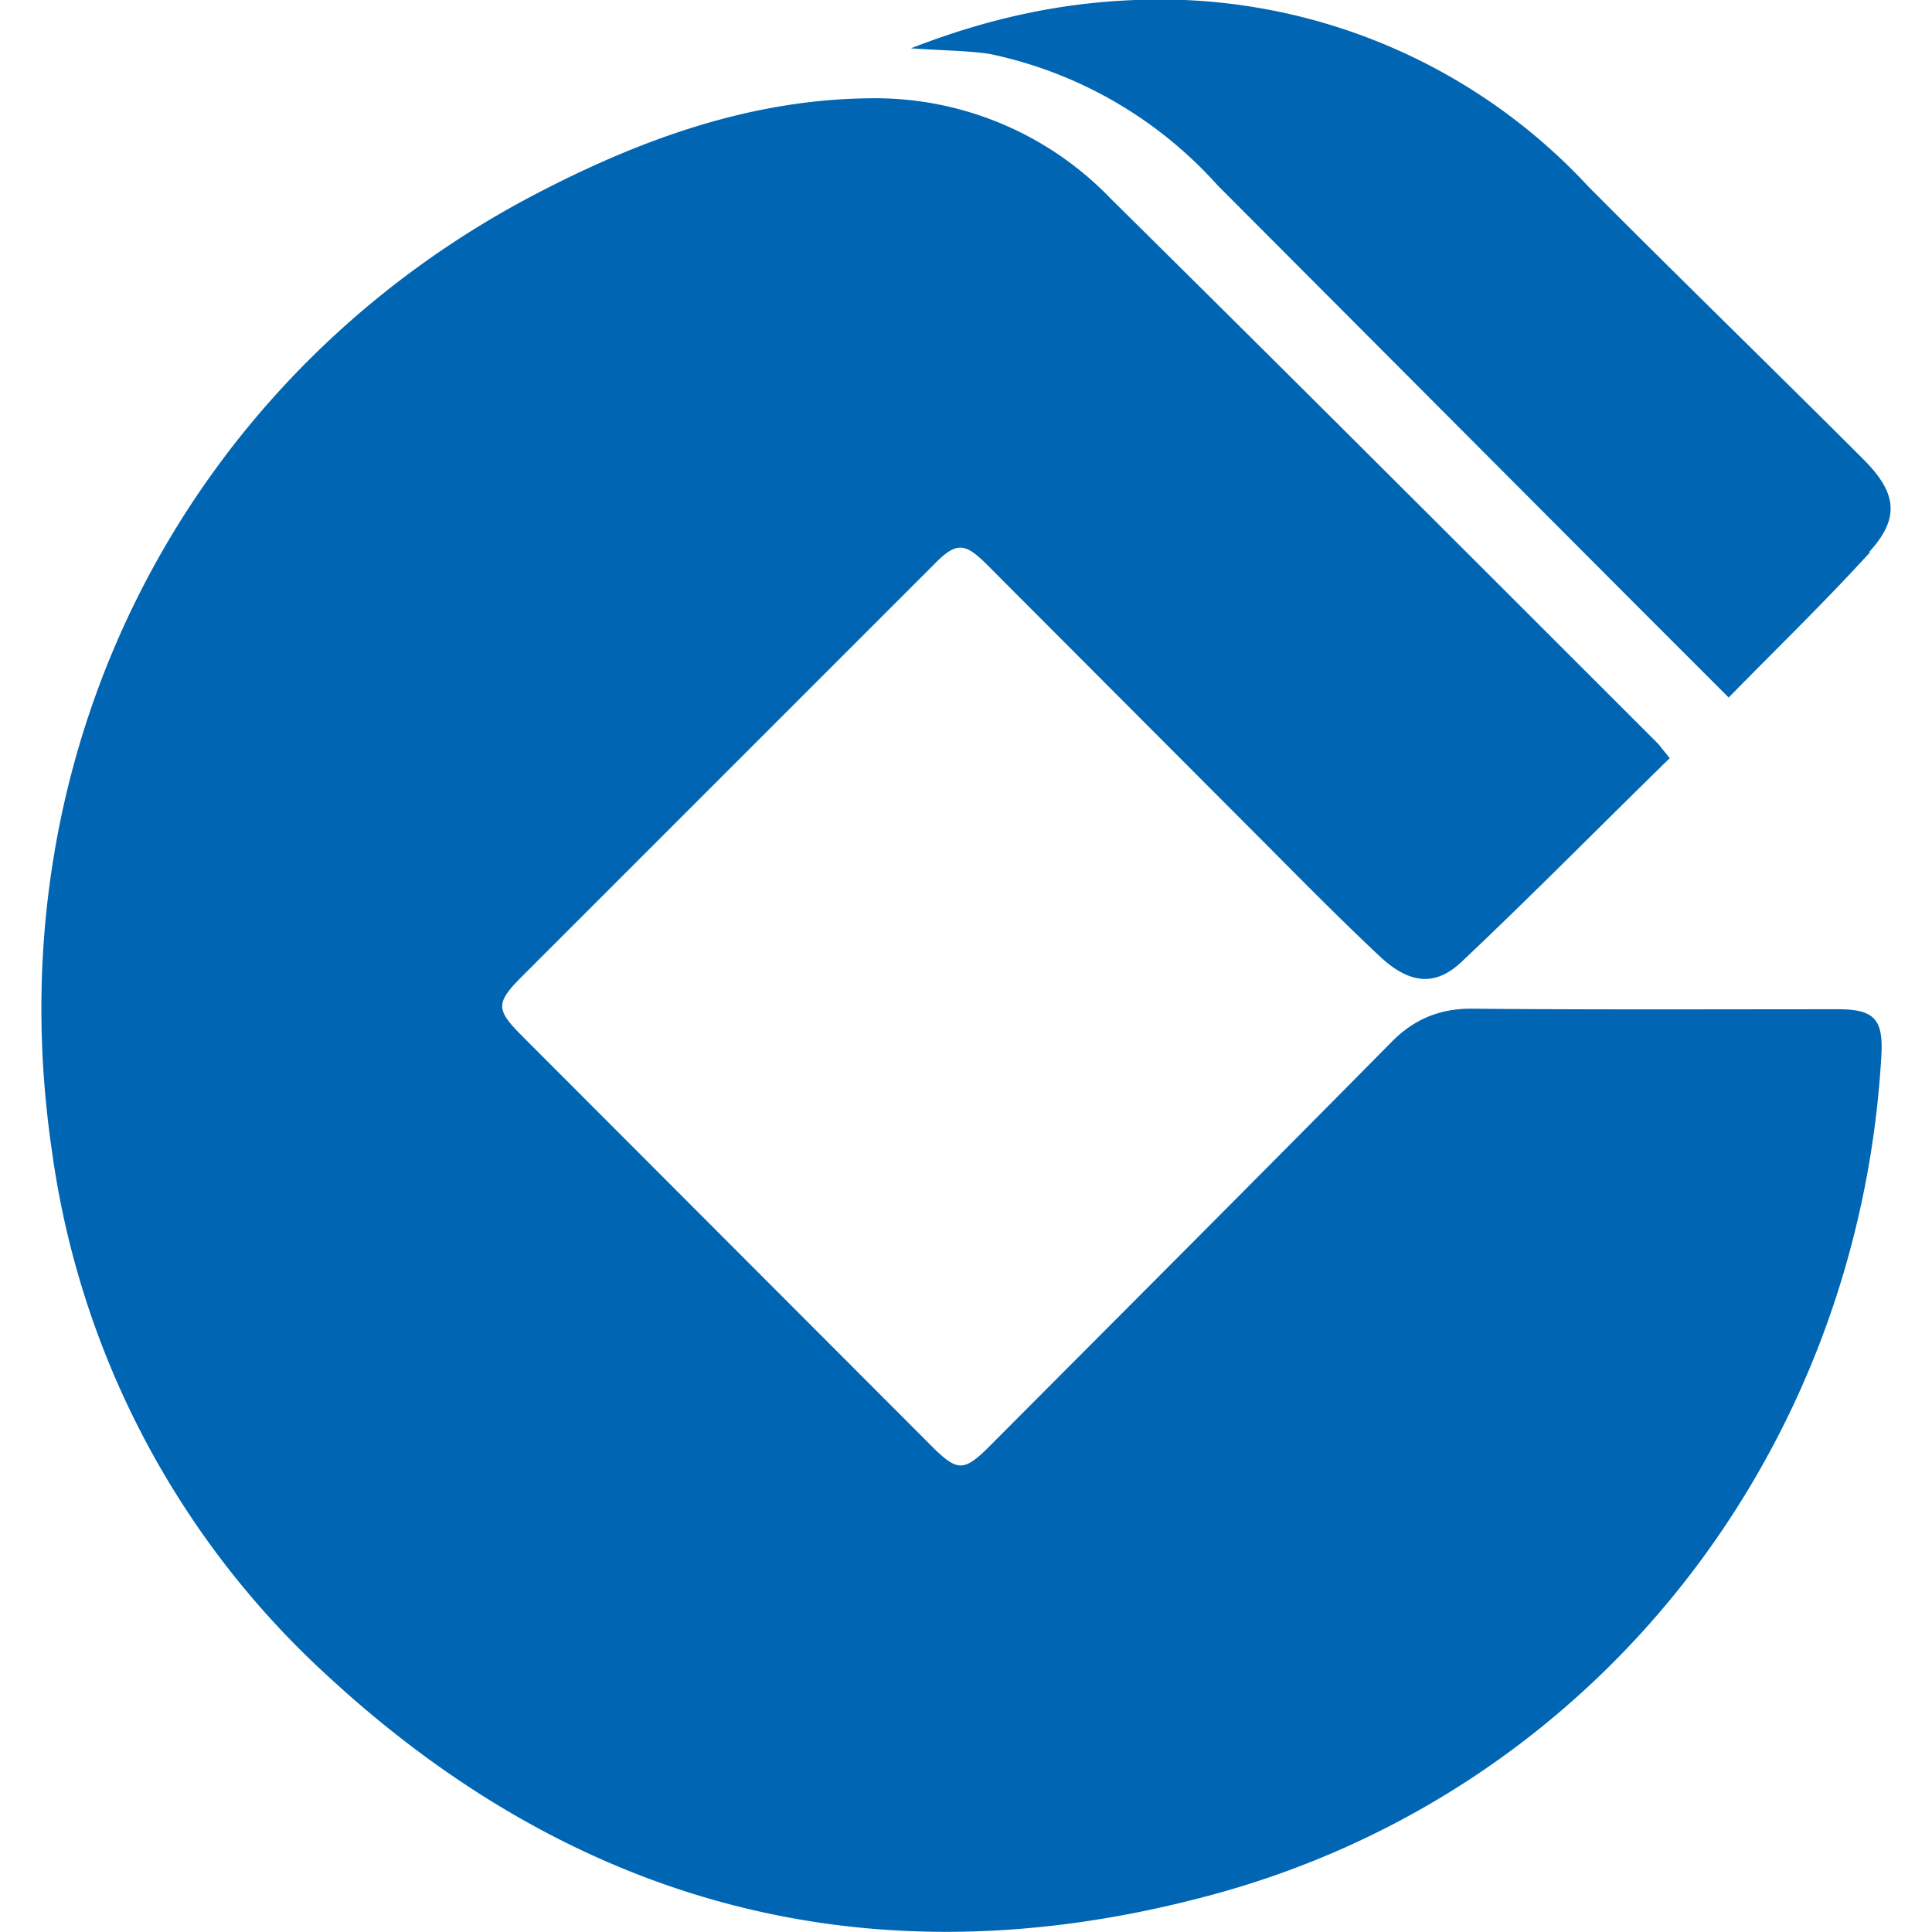 <svg xmlns="http://www.w3.org/2000/svg" viewBox="0 0 344 344"><path d="M297.3 135c-12.5 12.2-24.5 24.4-37 36.2-4.7 4.5-9.3 4-14.5-.8-8-7.5-15.5-15.2-23.2-22.9l-46.9-47c-4-4-5.5-4-9.5.1L93 173.8c-4.9 4.9-4.7 6 .2 10.9l71.7 71.8c5.8 5.9 6.5 5.9 12.3 0 23.5-23.6 47.1-47.2 70.5-70.9 4-4.1 8.6-6 14.2-6 21.8.2 43.6.1 65.4.1 6.4 0 8 1.8 7.7 8-4 71.5-51.7 132-120.4 150-59 15.6-111.8 2-156.7-39.7a155.1 155.1 0 0 1-48.7-93.4c-10.5-72 25-138 85.9-169.9 18.7-9.8 38.4-17 59.8-17.2a58.2 58.2 0 0 1 43 18c32.6 32.2 65 64.6 97.4 97l2 2.5Zm35.5-36.7c5.5-6 5-10.5-1-16.5-16.3-16.3-32.8-32.3-49-48.6A104 104 0 0 0 202.2 0c-13.5.5-26.4 3.3-40 8.6 5.5.4 9.9.4 14 1A75 75 0 0 1 216.8 33l74.8 75 16.2 16.2c8.5-8.7 17.1-17 25.2-25.9Z" style="fill:#0066b3;stroke-width:0"/></svg>

